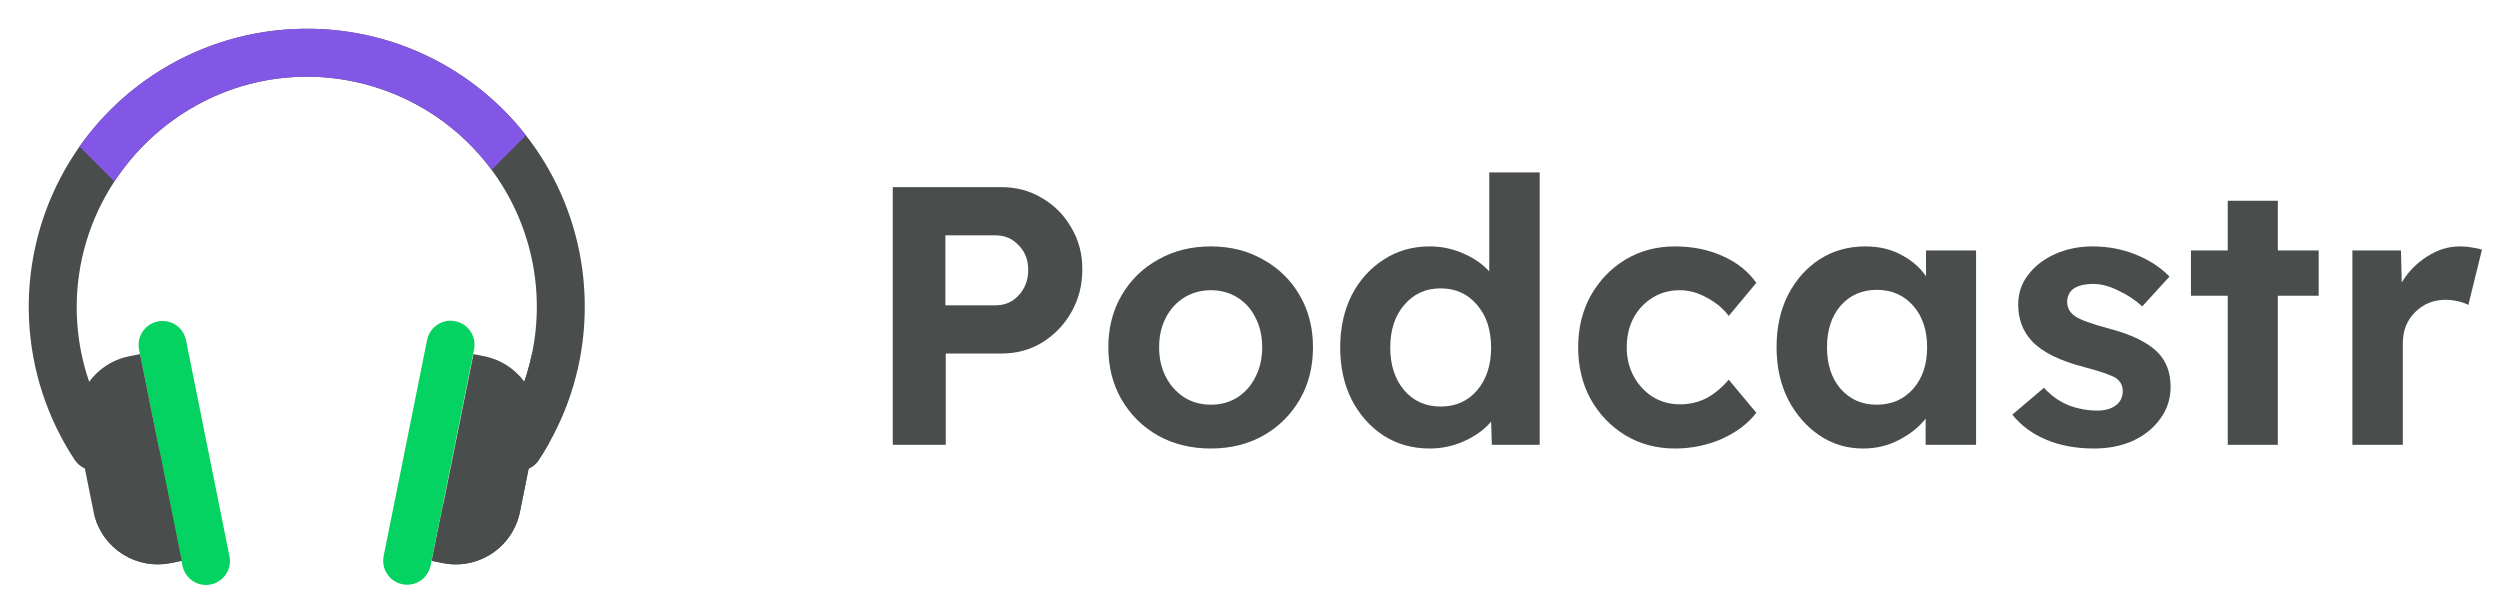 <svg width="546" height="134" viewBox="0 0 546 134" fill="none" xmlns="http://www.w3.org/2000/svg">
<path d="M194.979 97.15V40.87H218.695C222.018 40.87 224.992 41.674 227.618 43.282C230.298 44.836 232.415 46.98 233.969 49.714C235.577 52.394 236.381 55.422 236.381 58.799C236.381 62.283 235.577 65.419 233.969 68.206C232.415 70.94 230.298 73.137 227.618 74.799C224.992 76.407 222.018 77.211 218.695 77.211H206.556V97.15H194.979ZM206.475 66.678H217.489C219.472 66.678 221.133 65.955 222.473 64.508C223.867 63.007 224.563 61.158 224.563 58.96C224.563 56.762 223.867 54.967 222.473 53.573C221.133 52.126 219.472 51.402 217.489 51.402H206.475V66.678Z" fill="#494D4B"/>
<path d="M264.488 97.954C260.147 97.954 256.288 97.016 252.912 95.14C249.535 93.21 246.883 90.584 244.953 87.261C243.024 83.938 242.059 80.132 242.059 75.844C242.059 71.61 243.024 67.831 244.953 64.508C246.883 61.184 249.535 58.585 252.912 56.709C256.288 54.779 260.147 53.814 264.488 53.814C268.723 53.814 272.528 54.779 275.904 56.709C279.281 58.585 281.934 61.184 283.863 64.508C285.793 67.831 286.757 71.61 286.757 75.844C286.757 80.132 285.793 83.938 283.863 87.261C281.934 90.584 279.281 93.21 275.904 95.14C272.528 97.016 268.723 97.954 264.488 97.954ZM264.488 88.386C266.632 88.386 268.562 87.85 270.277 86.778C271.992 85.653 273.305 84.152 274.216 82.276C275.181 80.4 275.663 78.256 275.663 75.844C275.663 73.432 275.181 71.288 274.216 69.412C273.305 67.536 271.992 66.062 270.277 64.99C268.562 63.918 266.632 63.382 264.488 63.382C262.291 63.382 260.335 63.918 258.62 64.99C256.905 66.062 255.565 67.536 254.6 69.412C253.635 71.288 253.153 73.432 253.153 75.844C253.153 78.256 253.635 80.4 254.6 82.276C255.565 84.152 256.905 85.653 258.62 86.778C260.335 87.85 262.291 88.386 264.488 88.386Z" fill="#494D4B"/>
<path d="M312.232 97.954C308.481 97.954 305.131 97.016 302.183 95.14C299.235 93.21 296.904 90.584 295.189 87.261C293.528 83.938 292.697 80.159 292.697 75.924C292.697 71.636 293.528 67.831 295.189 64.508C296.904 61.184 299.235 58.585 302.183 56.709C305.131 54.779 308.481 53.814 312.232 53.814C314.805 53.814 317.243 54.324 319.548 55.342C321.906 56.36 323.809 57.674 325.256 59.282V37.654H336.27V97.15H325.819L325.658 92.085C324.264 93.746 322.362 95.14 319.95 96.266C317.538 97.391 314.966 97.954 312.232 97.954ZM314.644 88.788C317.913 88.788 320.566 87.609 322.603 85.251C324.64 82.839 325.658 79.73 325.658 75.924C325.658 72.065 324.64 68.956 322.603 66.598C320.566 64.186 317.913 62.98 314.644 62.98C311.375 62.98 308.722 64.186 306.685 66.598C304.649 68.956 303.63 72.065 303.63 75.924C303.63 79.73 304.649 82.839 306.685 85.251C308.722 87.609 311.375 88.788 314.644 88.788Z" fill="#494D4B"/>
<path d="M365.813 97.954C361.793 97.954 358.175 96.989 354.96 95.06C351.798 93.13 349.279 90.504 347.403 87.18C345.581 83.857 344.669 80.078 344.669 75.844C344.669 71.663 345.581 67.911 347.403 64.588C349.279 61.265 351.798 58.638 354.96 56.709C358.175 54.779 361.793 53.814 365.813 53.814C369.618 53.814 373.075 54.511 376.183 55.905C379.346 57.298 381.811 59.255 383.58 61.774L377.55 69.01C376.425 67.456 374.87 66.142 372.887 65.07C370.904 63.945 368.894 63.382 366.858 63.382C364.607 63.382 362.597 63.945 360.828 65.07C359.113 66.142 357.747 67.616 356.728 69.492C355.764 71.368 355.281 73.486 355.281 75.844C355.281 78.202 355.79 80.32 356.809 82.196C357.827 84.072 359.221 85.572 360.989 86.698C362.758 87.77 364.741 88.306 366.938 88.306C369.028 88.306 370.958 87.85 372.727 86.939C374.495 85.974 376.103 84.634 377.55 82.919L383.58 90.155C381.757 92.514 379.238 94.416 376.023 95.864C372.807 97.257 369.404 97.954 365.813 97.954Z" fill="#494D4B"/>
<path d="M406.895 97.954C403.357 97.954 400.168 96.989 397.328 95.06C394.487 93.13 392.21 90.504 390.495 87.18C388.833 83.857 388.002 80.078 388.002 75.844C388.002 71.502 388.833 67.697 390.495 64.427C392.21 61.104 394.514 58.504 397.408 56.628C400.356 54.752 403.679 53.814 407.377 53.814C410.378 53.814 413.004 54.431 415.255 55.664C417.506 56.843 419.302 58.397 420.642 60.327V54.699H431.575V97.15H420.561V91.442C419.061 93.318 417.105 94.872 414.693 96.105C412.335 97.338 409.735 97.954 406.895 97.954ZM409.869 88.386C413.138 88.386 415.791 87.234 417.828 84.929C419.865 82.624 420.883 79.596 420.883 75.844C420.883 72.092 419.865 69.064 417.828 66.759C415.791 64.454 413.138 63.302 409.869 63.302C406.653 63.302 404.027 64.454 401.991 66.759C400.008 69.064 399.016 72.092 399.016 75.844C399.016 79.596 400.008 82.624 401.991 84.929C404.027 87.234 406.653 88.386 409.869 88.386Z" fill="#494D4B"/>
<path d="M457.336 97.954C453.424 97.954 449.94 97.311 446.885 96.024C443.83 94.738 441.365 92.916 439.489 90.557L446.403 84.688C448.01 86.457 449.833 87.743 451.869 88.547C453.906 89.298 455.969 89.673 458.06 89.673C459.721 89.673 461.061 89.298 462.079 88.547C463.097 87.797 463.607 86.752 463.607 85.412C463.607 84.232 463.124 83.294 462.16 82.598C461.195 81.954 458.89 81.15 455.246 80.186C449.833 78.792 446.001 76.889 443.75 74.477C441.767 72.333 440.775 69.68 440.775 66.518C440.775 63.998 441.525 61.801 443.026 59.925C444.527 57.995 446.51 56.494 448.975 55.422C451.441 54.35 454.12 53.814 457.014 53.814C460.337 53.814 463.473 54.404 466.42 55.583C469.368 56.762 471.833 58.37 473.817 60.407L467.867 66.92C466.367 65.526 464.625 64.374 462.642 63.462C460.712 62.498 458.917 62.015 457.256 62.015C453.397 62.015 451.467 63.355 451.467 66.035C451.521 67.322 452.11 68.34 453.236 69.09C454.308 69.841 456.746 70.725 460.552 71.744C465.643 73.084 469.234 74.852 471.324 77.05C473.147 78.926 474.058 81.418 474.058 84.527C474.058 87.1 473.307 89.405 471.807 91.442C470.36 93.478 468.377 95.086 465.858 96.266C463.339 97.391 460.498 97.954 457.336 97.954Z" fill="#494D4B"/>
<path d="M486.541 97.15V64.588H478.502V54.699H486.541V43.845H497.475V54.699H506.398V64.588H497.475V97.15H486.541Z" fill="#494D4B"/>
<path d="M513.762 97.15V54.699H524.374L524.535 61.694C525.928 59.389 527.751 57.513 530.002 56.066C532.306 54.565 534.718 53.814 537.237 53.814C538.202 53.814 539.086 53.895 539.89 54.056C540.747 54.163 541.471 54.324 542.06 54.538L539.086 66.598C538.496 66.276 537.746 66.008 536.835 65.794C535.924 65.58 535.013 65.472 534.102 65.472C531.475 65.472 529.251 66.384 527.429 68.206C525.66 69.975 524.776 72.226 524.776 74.96V97.15H513.762Z" fill="#494D4B"/>
<path d="M127.707 66.624C127.789 77.232 125.077 87.674 119.843 96.902C119.165 98.1 118.447 99.273 117.689 100.419C117.315 101.002 116.828 101.504 116.257 101.897C115.687 102.291 115.044 102.567 114.366 102.709C113.689 102.852 112.989 102.859 112.309 102.729C111.628 102.6 110.98 102.336 110.402 101.954C109.824 101.573 109.328 101.08 108.942 100.504C108.556 99.929 108.288 99.283 108.153 98.603C108.019 97.924 108.021 97.224 108.158 96.545C108.296 95.866 108.568 95.222 108.957 94.648C113.952 87.065 116.799 78.271 117.196 69.199C117.592 60.127 115.524 51.117 111.21 43.127C106.896 35.137 100.498 28.465 92.696 23.821C84.894 19.176 75.979 16.733 66.9 16.75C49.447 16.784 33.973 25.947 24.979 39.638C19.602 47.805 16.741 57.372 16.75 67.151C16.759 76.93 19.639 86.491 25.031 94.648C25.796 95.807 26.069 97.222 25.79 98.582C25.511 99.942 24.703 101.136 23.545 101.901C22.386 102.665 20.971 102.938 19.611 102.659C18.251 102.38 17.058 101.573 16.293 100.414C10.314 91.339 6.88 80.826 6.348 69.972C5.817 59.117 8.208 48.319 13.273 38.703C18.337 29.088 25.889 21.009 35.141 15.308C44.392 9.607 55.004 6.493 65.869 6.292C66.251 6.284 66.63 6.282 67.01 6.282C83.055 6.249 98.458 12.584 109.838 23.897C121.218 35.21 127.644 50.577 127.707 66.624V66.624Z" fill="#494D4B"/>
<path d="M30.368 76.361L39.854 123.554C40.423 126.387 43.181 128.222 46.014 127.653C48.847 127.083 50.682 124.325 50.112 121.492L40.626 74.299C40.057 71.466 37.299 69.631 34.466 70.2C31.633 70.77 29.798 73.528 30.368 76.361Z" fill="#04D361"/>
<path d="M39.673 122.49L37.268 122.974C33.694 123.693 29.981 123.02 26.887 121.092C23.793 119.164 21.553 116.127 20.624 112.602C20.554 112.33 20.488 112.058 20.433 111.78L16.987 94.656C16.24 90.939 16.999 87.077 19.098 83.919C21.197 80.762 24.463 78.567 28.179 77.817L30.584 77.333L34.803 98.291L39.673 122.49Z" fill="#494D4B"/>
<path d="M39.673 122.49L37.268 122.974C33.694 123.694 29.981 123.021 26.887 121.093C23.793 119.165 21.553 116.127 20.624 112.602C25.707 108.199 30.447 103.415 34.803 98.291L39.673 122.49Z" fill="#494D4B"/>
<path d="M121.084 90.743L119.843 96.901C119.165 98.1 118.447 99.273 117.689 100.419C117.315 101.002 116.828 101.504 116.257 101.897C115.687 102.29 115.044 102.566 114.366 102.709C113.689 102.852 112.989 102.859 112.309 102.729C111.628 102.599 110.98 102.336 110.402 101.954C109.824 101.572 109.328 101.079 108.942 100.504C108.556 99.929 108.288 99.283 108.153 98.603C108.019 97.924 108.021 97.224 108.158 96.545C108.296 95.866 108.568 95.221 108.957 94.648C112.504 89.278 114.981 83.273 116.25 76.964C118.22 78.614 119.708 80.765 120.559 83.19C121.41 85.615 121.591 88.224 121.084 90.743Z" fill="#494D4B"/>
<path d="M114.879 29.579L107.371 37.088C102.692 30.761 96.591 25.624 89.561 22.091C82.531 18.558 74.768 16.728 66.9 16.75C49.447 16.784 33.973 25.947 24.979 39.637L17.363 32.021C22.854 24.218 30.108 17.822 38.537 13.351C46.965 8.88 56.329 6.461 65.868 6.292C66.251 6.284 66.63 6.281 67.009 6.281C76.236 6.261 85.345 8.349 93.642 12.387C101.938 16.425 109.202 22.305 114.879 29.579V29.579Z" fill="#8257E5"/>
<path d="M93.276 74.248L83.791 121.441C83.221 124.274 85.056 127.032 87.889 127.602C90.722 128.171 93.48 126.336 94.049 123.503L103.535 76.31C104.104 73.477 102.27 70.719 99.437 70.149C96.604 69.58 93.846 71.415 93.276 74.248Z" fill="#04D361"/>
<path d="M117.001 94.656L113.555 111.78C112.806 115.497 110.612 118.765 107.455 120.864C104.298 122.963 100.436 123.722 96.72 122.974L94.315 122.49L96.806 110.118L103.403 77.333L105.808 77.817C109.524 78.568 112.791 80.762 114.892 83.918C115.181 84.353 115.446 84.803 115.685 85.268C117.178 88.156 117.642 91.468 117.001 94.656V94.656Z" fill="#494D4B"/>
<path d="M117.001 94.656L113.555 111.78C112.806 115.497 110.612 118.765 107.455 120.864C104.298 122.963 100.436 123.722 96.72 122.974L94.315 122.49L96.806 110.118C103.975 102.539 110.305 94.207 115.685 85.268C117.178 88.157 117.642 91.468 117.001 94.656V94.656Z" fill="#494D4B"/>
</svg>
